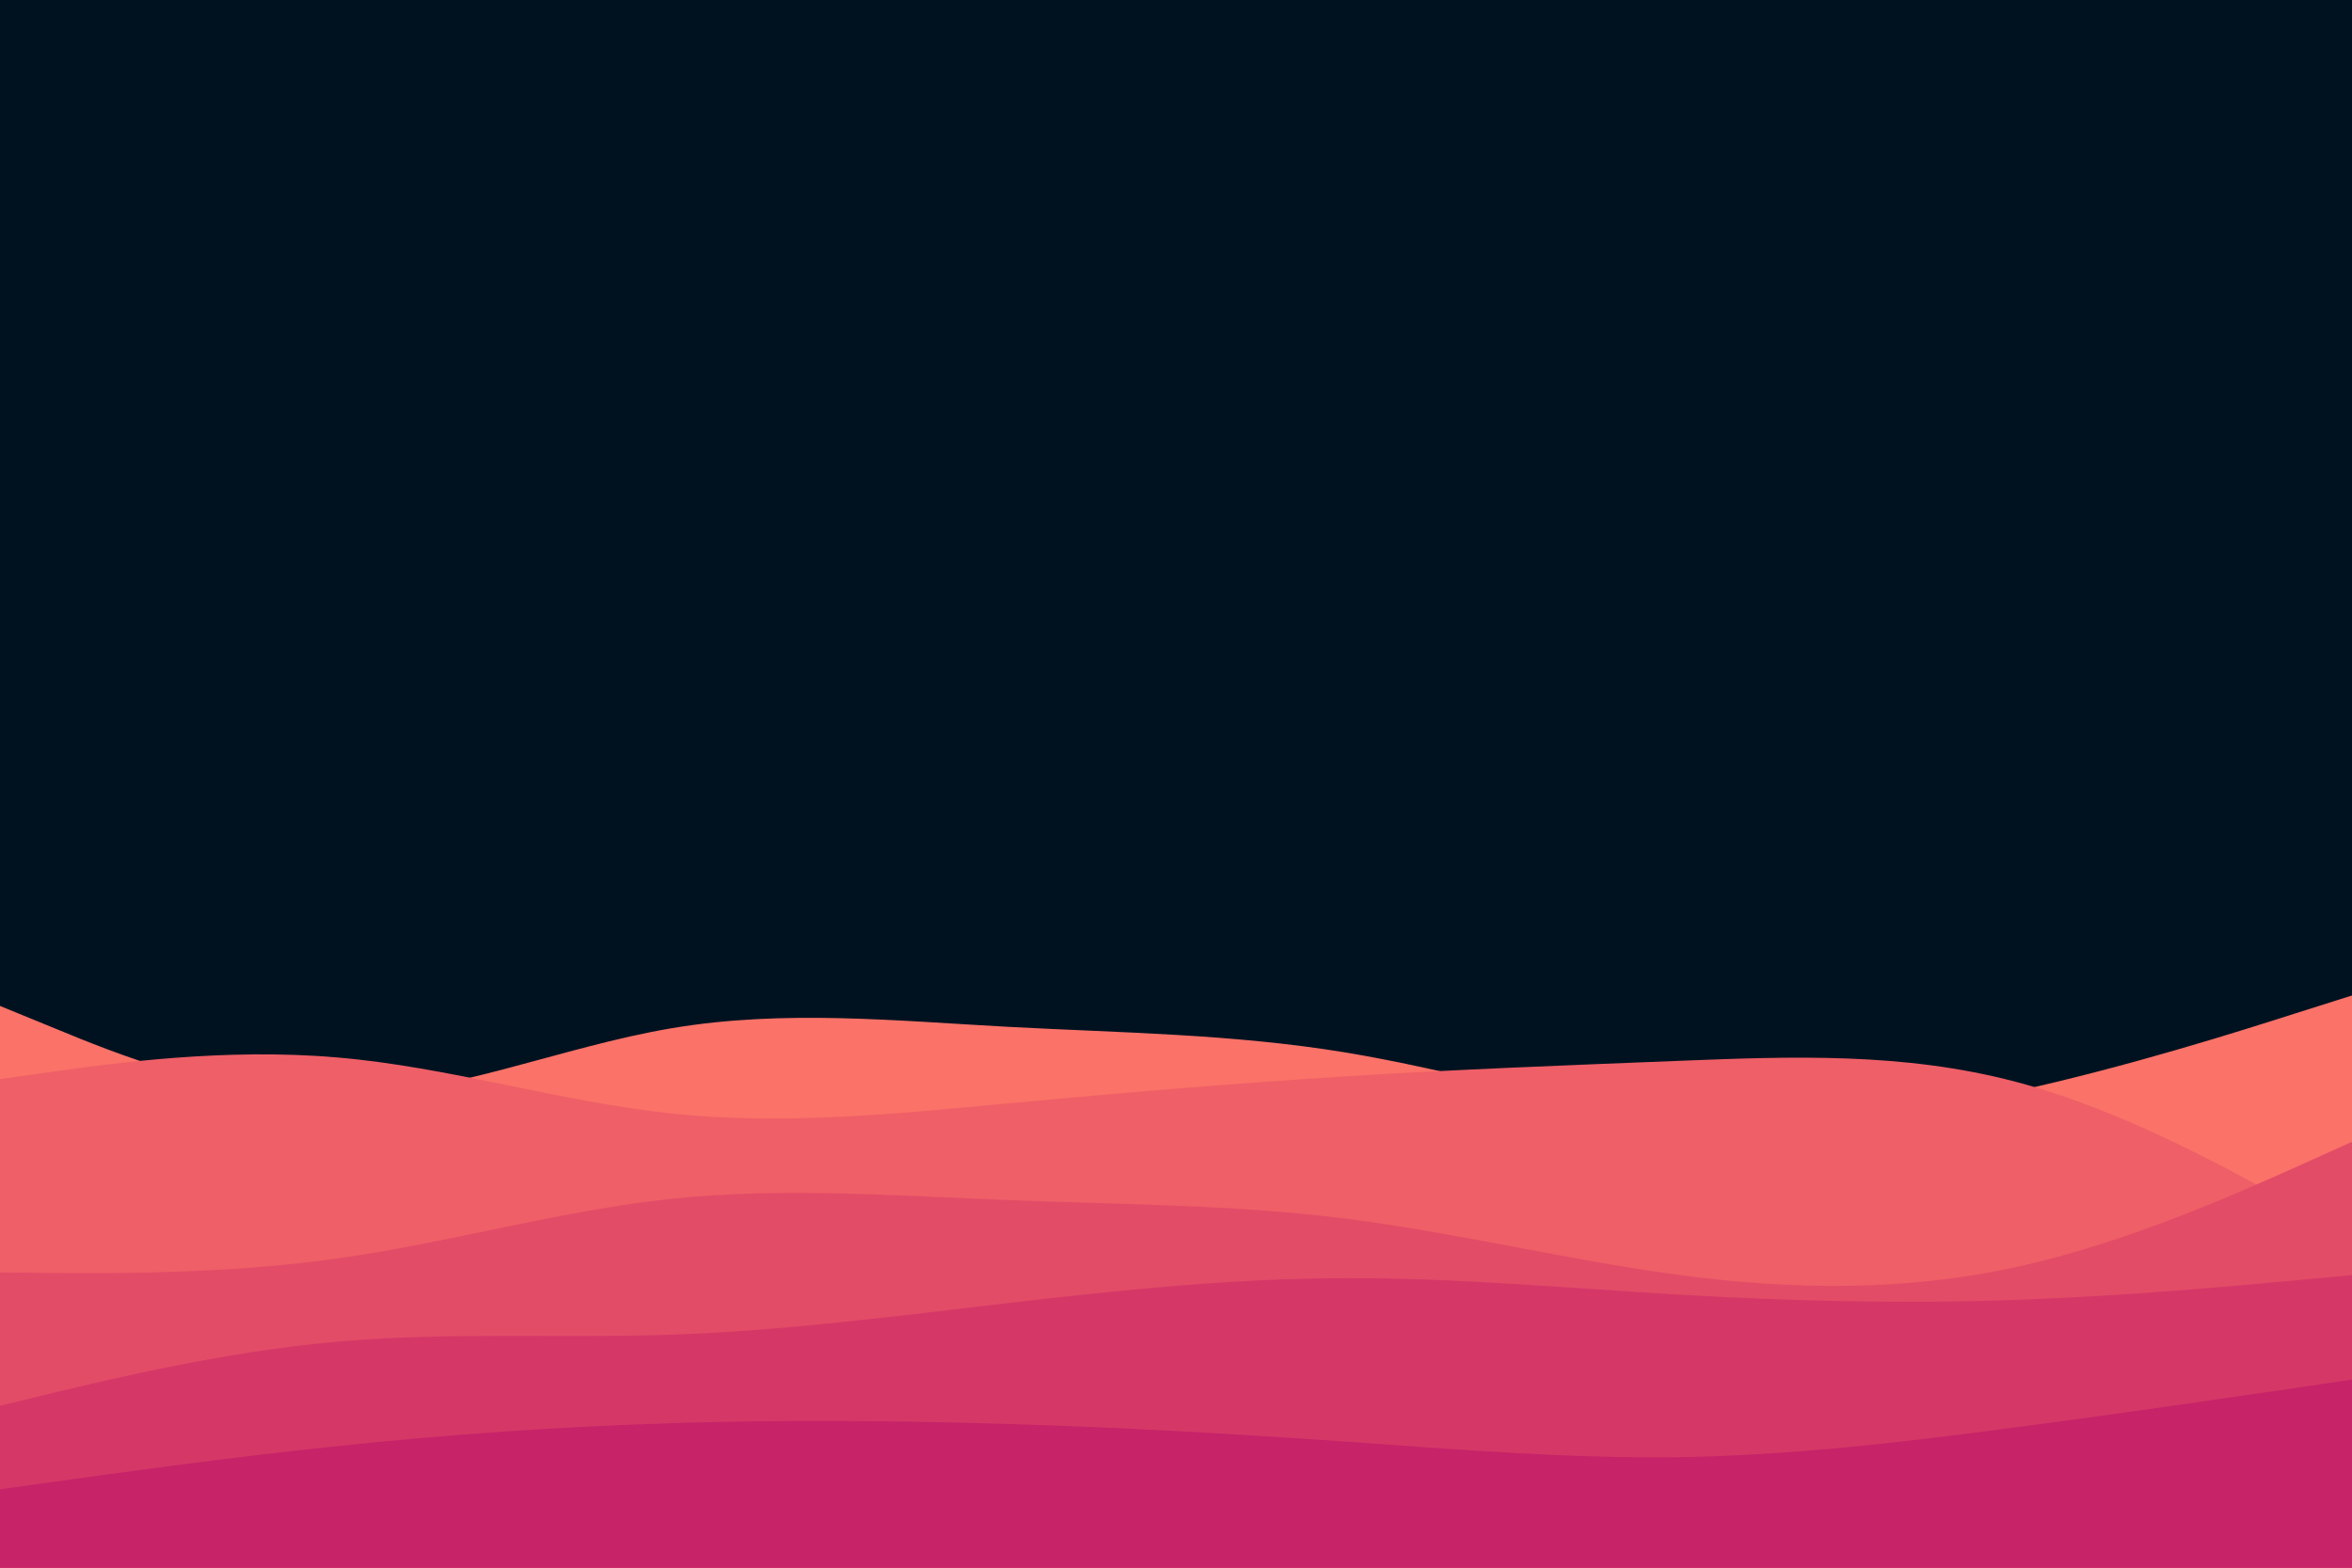 <svg id="visual" viewBox="0 0 900 600" width="900" height="600" xmlns="http://www.w3.org/2000/svg" xmlns:xlink="http://www.w3.org/1999/xlink" version="1.1"><rect x="0" y="0" width="900" height="600" fill="#001220"></rect><path d="M0 385L21.5 393.8C43 402.7 86 420.3 128.8 419.8C171.7 419.3 214.3 400.7 257.2 393.5C300 386.3 343 390.7 385.8 393C428.7 395.3 471.3 395.7 514.2 402.7C557 409.7 600 423.3 642.8 427.7C685.7 432 728.3 427 771.2 417.7C814 408.3 857 394.7 878.5 387.8L900 381L900 601L878.5 601C857 601 814 601 771.2 601C728.3 601 685.7 601 642.8 601C600 601 557 601 514.2 601C471.3 601 428.7 601 385.8 601C343 601 300 601 257.2 601C214.3 601 171.7 601 128.8 601C86 601 43 601 21.5 601L0 601Z" fill="#fa7268"></path><path d="M0 413L21.5 410C43 407 86 401 128.8 404.7C171.7 408.3 214.3 421.7 257.2 426.2C300 430.7 343 426.3 385.8 422.3C428.7 418.3 471.3 414.7 514.2 412C557 409.3 600 407.7 642.8 406C685.7 404.3 728.3 402.7 771.2 414C814 425.3 857 449.7 878.5 461.8L900 474L900 601L878.5 601C857 601 814 601 771.2 601C728.3 601 685.7 601 642.8 601C600 601 557 601 514.2 601C471.3 601 428.7 601 385.8 601C343 601 300 601 257.2 601C214.3 601 171.7 601 128.8 601C86 601 43 601 21.5 601L0 601Z" fill="#ef5f67"></path><path d="M0 487L21.5 487.2C43 487.3 86 487.7 128.8 481.7C171.7 475.7 214.3 463.3 257.2 458.8C300 454.3 343 457.7 385.8 459.3C428.7 461 471.3 461 514.2 466.3C557 471.7 600 482.3 642.8 488C685.7 493.7 728.3 494.3 771.2 485C814 475.7 857 456.3 878.5 446.7L900 437L900 601L878.5 601C857 601 814 601 771.2 601C728.3 601 685.7 601 642.8 601C600 601 557 601 514.2 601C471.3 601 428.7 601 385.8 601C343 601 300 601 257.2 601C214.3 601 171.7 601 128.8 601C86 601 43 601 21.5 601L0 601Z" fill="#e34c67"></path><path d="M0 538L21.5 532.8C43 527.7 86 517.3 128.8 513.5C171.7 509.7 214.3 512.3 257.2 510.8C300 509.3 343 503.7 385.8 498.7C428.7 493.7 471.3 489.3 514.2 489.2C557 489 600 493 642.8 495.5C685.7 498 728.3 499 771.2 497.5C814 496 857 492 878.5 490L900 488L900 601L878.5 601C857 601 814 601 771.2 601C728.3 601 685.7 601 642.8 601C600 601 557 601 514.2 601C471.3 601 428.7 601 385.8 601C343 601 300 601 257.2 601C214.3 601 171.7 601 128.8 601C86 601 43 601 21.5 601L0 601Z" fill="#d53867"></path><path d="M0 570L21.5 567C43 564 86 558 128.8 553.5C171.7 549 214.3 546 257.2 544.7C300 543.3 343 543.7 385.8 545C428.7 546.3 471.3 548.7 514.2 551.7C557 554.7 600 558.3 642.8 557.7C685.7 557 728.3 552 771.2 546.3C814 540.7 857 534.3 878.5 531.2L900 528L900 601L878.5 601C857 601 814 601 771.2 601C728.3 601 685.7 601 642.8 601C600 601 557 601 514.2 601C471.3 601 428.7 601 385.8 601C343 601 300 601 257.2 601C214.3 601 171.7 601 128.8 601C86 601 43 601 21.5 601L0 601Z" fill="#c62368"></path></svg>